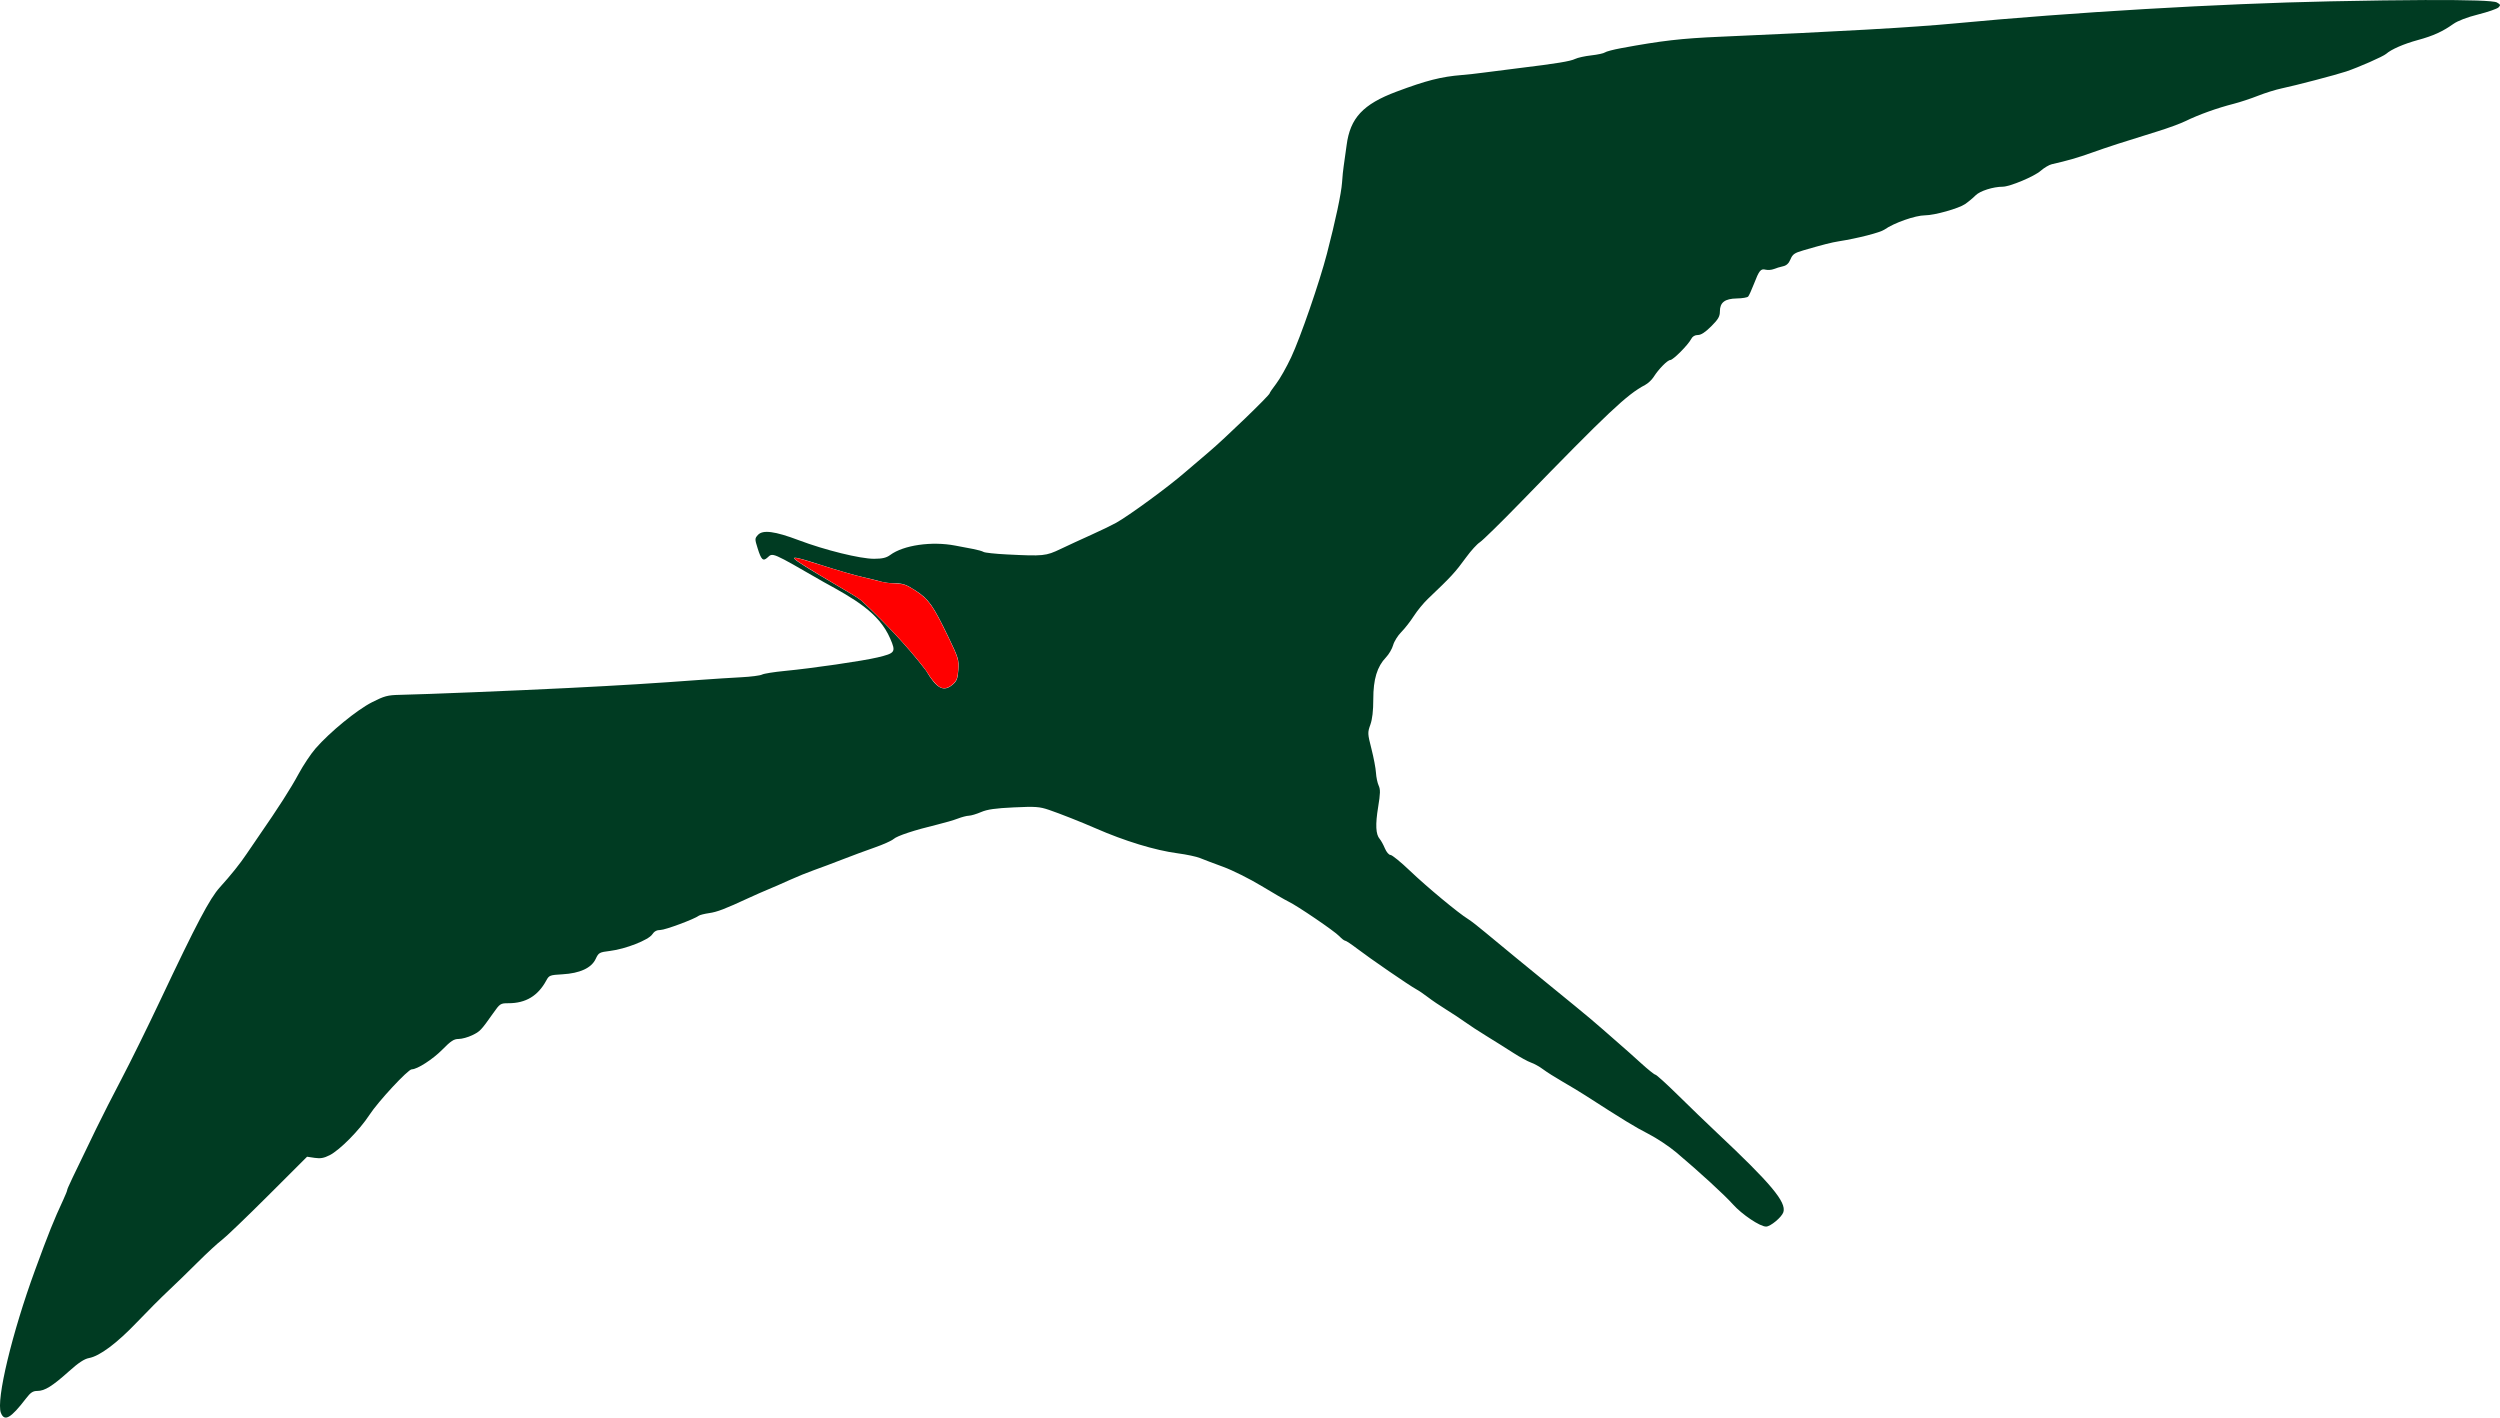 <?xml version="1.0" encoding="UTF-8" standalone="no"?>
<!-- Created with Inkscape (http://www.inkscape.org/) -->

<svg
   xmlns:dc="http://purl.org/dc/elements/1.1/"
   xmlns:cc="http://creativecommons.org/ns#"
   xmlns:rdf="http://www.w3.org/1999/02/22-rdf-syntax-ns#"
   xmlns:svg="http://www.w3.org/2000/svg"
   xmlns="http://www.w3.org/2000/svg"
   xmlns:sodipodi="http://sodipodi.sourceforge.net/DTD/sodipodi-0.dtd"
   xmlns:inkscape="http://www.inkscape.org/namespaces/inkscape"
   id="svg2"
   version="1.1"
   inkscape:version="0.91 r13725"
   width="1749.032"
   height="991.751"
   viewBox="0 0 1749.032 991.751"
   sodipodi:docname="frigate.svg">
  <defs
     id="defs6" />
  <sodipodi:namedview
     pagecolor="#ffffff"
     bordercolor="#666666"
     borderopacity="1"
     objecttolerance="10"
     gridtolerance="10"
     guidetolerance="10"
     inkscape:pageopacity="0"
     inkscape:pageshadow="2"
     inkscape:window-width="1570"
     inkscape:window-height="871"
     id="namedview4"
     showgrid="false"
     inkscape:zoom="0.30627825"
     inkscape:cx="843.97992"
     inkscape:cy="185.6146"
     inkscape:window-x="0"
     inkscape:window-y="0"
     inkscape:window-maximized="1"
     inkscape:current-layer="svg2"
     fit-margin-top="0"
     fit-margin-left="0"
     fit-margin-right="0"
     fit-margin-bottom="0" />
  <g
     id="g99091"
     transform="translate(-0.472,-0.637)">
    <path
       style="fill:#003b22;fill-opacity:1"
       d="m 1757.043,215.359 c -17.978,0.065 -40.625,0.374 -67.547,0.928 -77.422,1.593 -180.243,7.641 -262.5,15.439 -29.286,2.777 -81.865,5.762 -164.375,9.334 -27.14,1.175 -40.861,2.762 -69.197,8.002 -5.402,0.999 -10.465,2.333 -11.25,2.967 -0.785,0.633 -5.084,1.562 -9.553,2.062 -4.469,0.501 -9.531,1.611 -11.25,2.469 -3.318,1.656 -13.056,3.254 -39.375,6.455 -8.938,1.087 -19.906,2.481 -24.375,3.1 -4.469,0.619 -11.5,1.397 -15.625,1.73 -14.386,1.163 -24.785,3.811 -45.625,11.617 -23.452,8.784 -32.446,18.435 -34.912,37.459 -0.778,6.002 -1.701,12.6 -2.051,14.662 -0.35,2.062 -0.869,7.235 -1.154,11.494 -0.501,7.475 -4.564,26.6 -10.57,49.756 -5.171,19.932 -18.566,58.726 -25.033,72.5 -3.228,6.875 -7.931,15.178 -10.449,18.449 -2.519,3.272 -4.58,6.295 -4.58,6.717 0,1.342 -31.744,31.984 -42.561,41.084 -5.721,4.812 -13.305,11.281 -16.855,14.375 -11.379,9.917 -39.199,30.283 -48.084,35.201 -3.094,1.713 -10.969,5.514 -17.5,8.447 -6.531,2.933 -16.094,7.35 -21.25,9.814 -10.326,4.935 -11.978,5.102 -37.695,3.811 -8.015,-0.402 -15.307,-1.185 -16.205,-1.74 -0.898,-0.555 -4.184,-1.488 -7.303,-2.072 -3.119,-0.584 -8.766,-1.655 -12.547,-2.379 -16.456,-3.152 -36.135,-0.312 -45.451,6.561 -2.704,1.994 -5.45,2.649 -11.25,2.68 -9.613,0.051 -34.377,-6.052 -52.738,-12.996 -16.751,-6.335 -25.198,-7.428 -28.578,-3.693 -2.249,2.485 -2.255,2.837 -0.168,9.473 2.511,7.982 3.754,9.15 6.801,6.393 3.917,-3.545 2.486,-4.164 39.217,16.996 21.209,11.644 38.815,21.338 46.701,39.66 4.099,9.453 3.599,10.19 -8.908,13.18 -10.309,2.464 -45.534,7.594 -64.84,9.441 -7.475,0.715 -14.641,1.863 -15.926,2.551 -1.284,0.687 -7.824,1.531 -14.533,1.875 -6.71,0.344 -19.232,1.143 -27.826,1.777 -34.346,2.535 -56.08,3.876 -93.125,5.738 -37.534,1.887 -98.915,4.38 -118.176,4.801 -8.287,0.181 -10.607,0.806 -19.188,5.158 -10.509,5.33 -29.405,20.78 -39.438,32.244 -3.299,3.77 -8.675,11.826 -11.947,17.904 -5.457,10.136 -14.082,23.606 -27.793,43.408 -2.91,4.203 -6.794,9.893 -8.631,12.643 -4.493,6.725 -10.957,14.796 -18.615,23.24 -7.118,7.849 -16.263,25.187 -41.803,79.26 -8.767,18.562 -20.822,43.031 -26.789,54.375 -5.967,11.344 -13.986,27.094 -17.82,35 -17.356,35.786 -20.426,42.273 -20.426,43.158 0,0.519 -1.205,3.536 -2.678,6.705 -6.755,14.535 -10.146,22.983 -19.762,49.207 -16.162,44.078 -27.425,91.084 -23.959,99.992 2.484,6.383 6.912,3.858 17.537,-10 3.274,-4.27 4.848,-5.312 8.029,-5.316 5.111,-0.01 10.446,-3.328 22.053,-13.734 6.664,-5.975 10.747,-8.675 14.012,-9.264 7.459,-1.344 19.485,-10.322 33.518,-25.021 7.219,-7.562 17.062,-17.429 21.875,-21.926 4.812,-4.497 14.104,-13.52 20.646,-20.051 6.543,-6.531 14.136,-13.535 16.875,-15.565 2.739,-2.029 17.284,-15.975 32.322,-30.99 l 27.342,-27.301 5.293,0.793 c 4.07,0.61 6.507,0.175 10.541,-1.883 7.168,-3.657 20.902,-17.58 27.812,-28.195 6.067,-9.321 26.996,-31.859 29.584,-31.859 3.848,0 14.726,-7.011 21.41,-13.799 5.992,-6.086 8.083,-7.451 11.422,-7.451 2.248,0 6.514,-1.172 9.479,-2.607 5.492,-2.659 6.099,-3.3 14.68,-15.447 4.752,-6.727 5.089,-6.945 10.715,-6.945 12.068,0 20.607,-5.143 26.426,-15.92 1.944,-3.601 2.509,-3.819 11.25,-4.316 12.267,-0.698 20.301,-4.402 23.283,-10.734 2.095,-4.449 2.54,-4.696 10.148,-5.635 10.812,-1.334 26.868,-7.643 29.439,-11.566 1.392,-2.125 3.164,-3.078 5.723,-3.078 3.318,0 23.719,-7.579 26.859,-9.979 0.688,-0.525 3.934,-1.344 7.213,-1.818 5.686,-0.823 10.972,-2.847 27.787,-10.639 4.125,-1.912 10.312,-4.633 13.75,-6.047 3.438,-1.414 10.188,-4.364 15,-6.557 4.812,-2.193 12.406,-5.276 16.875,-6.854 4.469,-1.577 13.469,-4.954 20,-7.504 6.531,-2.55 16.656,-6.301 22.5,-8.334 5.844,-2.033 11.75,-4.688 13.125,-5.898 2.599,-2.288 14.515,-6.223 30.625,-10.115 5.156,-1.246 11.625,-3.138 14.375,-4.205 2.75,-1.067 6.219,-1.966 7.709,-1.996 1.49,-0.03 5.319,-1.172 8.508,-2.539 4.394,-1.883 9.944,-2.678 22.916,-3.281 15.227,-0.708 17.945,-0.515 24.617,1.748 7.435,2.522 22.877,8.623 32.5,12.842 20.465,8.972 41.647,15.432 57.5,17.537 6.188,0.822 13.219,2.312 15.625,3.311 2.406,0.998 9.719,3.767 16.25,6.154 6.531,2.387 18.625,8.428 26.875,13.424 8.25,4.996 16.688,9.88 18.75,10.855 6.044,2.857 32.291,20.721 35.562,24.203 1.65,1.756 3.507,3.191 4.127,3.191 0.62,0 4.318,2.443 8.219,5.428 8.95,6.849 36.525,25.814 41.279,28.391 1.971,1.068 5.774,3.644 8.449,5.723 2.675,2.079 8.436,5.985 12.801,8.682 4.365,2.697 10.271,6.602 13.125,8.678 2.854,2.076 9.688,6.535 15.188,9.91 5.5,3.375 13.83,8.606 18.51,11.627 4.68,3.021 10.305,6.102 12.5,6.848 2.195,0.745 5.959,2.845 8.365,4.666 2.406,1.821 8.594,5.741 13.75,8.711 5.156,2.97 12.188,7.213 15.625,9.426 27.214,17.522 35.064,22.313 44.344,27.063 5.827,2.982 14.601,8.809 19.5,12.949 16.541,13.979 33.624,29.645 39.637,36.352 6.414,7.154 18.942,15.549 23.203,15.549 3.074,0 10.989,-6.6 12.096,-10.086 2.224,-7.007 -8.673,-20.024 -46.633,-55.707 -6.68,-6.28 -18.779,-17.952 -26.887,-25.937 -8.107,-7.986 -15.301,-14.52 -15.986,-14.52 -0.686,0 -5.303,-3.7 -10.26,-8.223 -4.957,-4.523 -11.264,-10.143 -14.014,-12.488 -2.75,-2.346 -8.375,-7.271 -12.5,-10.947 -4.125,-3.676 -12.844,-11.019 -19.375,-16.316 -6.531,-5.298 -15.531,-12.65 -20,-16.336 -4.469,-3.686 -14.031,-11.504 -21.25,-17.373 -7.219,-5.869 -16.963,-13.914 -21.656,-17.877 -4.693,-3.963 -10.117,-8.17 -12.053,-9.348 -6.602,-4.015 -28.866,-22.505 -40.56,-33.686 -6.418,-6.136 -12.577,-11.156 -13.684,-11.156 -1.141,0 -2.852,-2.01 -3.951,-4.641 -1.067,-2.553 -2.694,-5.506 -3.615,-6.562 -2.768,-3.174 -3.099,-10.026 -1.076,-22.322 1.556,-9.458 1.624,-12.282 0.361,-15 -0.856,-1.842 -1.704,-5.881 -1.885,-8.975 -0.181,-3.094 -1.605,-10.624 -3.164,-16.734 -2.719,-10.657 -2.751,-11.346 -0.769,-16.875 1.386,-3.868 2.064,-9.76 2.061,-17.906 -0.01,-13.93 2.677,-22.769 8.873,-29.213 2.038,-2.12 4.293,-5.979 5.01,-8.576 0.717,-2.597 3.282,-6.7 5.699,-9.117 2.417,-2.417 6.344,-7.442 8.727,-11.166 2.382,-3.724 6.817,-9.137 9.855,-12.029 16.639,-15.837 19.038,-18.443 26.949,-29.295 3.249,-4.457 7.505,-9.118 9.457,-10.357 1.952,-1.239 14.797,-13.829 28.547,-27.977 61.408,-63.182 74.427,-75.455 87.031,-82.055 2.024,-1.06 4.725,-3.591 6.004,-5.625 3.417,-5.436 9.7,-11.824 11.629,-11.824 1.972,0 12.525,-10.608 14.611,-14.688 0.936,-1.83 2.577,-2.812 4.697,-2.812 2.232,0 5.175,-1.913 9.332,-6.07 4.941,-4.941 6.07,-6.884 6.07,-10.432 0,-6.294 3.461,-8.937 11.887,-9.074 3.74,-0.061 7.291,-0.658 7.889,-1.328 0.598,-0.67 2.39,-4.596 3.984,-8.721 3.732,-9.655 4.791,-10.946 8.264,-10.074 1.558,0.391 4.133,0.186 5.719,-0.457 1.586,-0.643 4.468,-1.51 6.404,-1.926 2.45,-0.526 4.044,-2.016 5.248,-4.896 1.474,-3.527 2.803,-4.452 8.98,-6.248 13.823,-4.02 19.774,-5.54 24.75,-6.322 13.305,-2.092 29.084,-6.14 32.02,-8.215 6.631,-4.688 21.617,-9.951 28.398,-9.973 6.57,-0.021 23.499,-4.774 27.994,-7.859 2.249,-1.543 5.544,-4.28 7.322,-6.082 3.072,-3.113 12.31,-6.065 19.016,-6.076 4.95,-0.008 22.038,-7.16 26.529,-11.104 2.415,-2.121 5.929,-4.203 7.807,-4.629 10.866,-2.462 18.325,-4.611 27.789,-8.006 10.809,-3.877 22.746,-7.747 46.23,-14.99 7.207,-2.223 15.926,-5.422 19.375,-7.107 9.426,-4.607 22.239,-9.206 34.057,-12.225 4.283,-1.094 11.877,-3.61 16.875,-5.59 4.998,-1.979 12.463,-4.299 16.588,-5.154 9.19,-1.906 38.163,-9.503 45,-11.799 8.757,-2.941 25.875,-10.483 27.975,-12.324 3.666,-3.215 12.312,-6.982 22.248,-9.695 10.714,-2.926 17.138,-5.842 24.777,-11.244 3.117,-2.204 9.675,-4.712 17.41,-6.66 6.825,-1.719 13.217,-3.934 14.207,-4.924 1.566,-1.566 1.416,-2.015 -1.158,-3.453 -2.204,-1.232 -19.199,-1.799 -49.162,-1.691 z M 615.395,605.543 c 1.704,-0.15 8.027,1.739 19.146,5.334 10.288,3.326 22.924,6.982 28.08,8.125 5.156,1.143 11.104,2.613 13.215,3.268 2.111,0.655 6.641,1.189 10.064,1.189 5.165,0 7.557,0.867 14.057,5.09 9.128,5.931 12.213,10.3 22.879,32.41 7.101,14.719 7.507,16.053 7.006,23.002 -0.441,6.124 -1.111,7.874 -3.945,10.312 -6.367,5.476 -11.295,2.894 -18.723,-9.807 -14.14,-18.53 -30.649,-35.249 -45.197,-48.945 l -0.01,0.01 c -1.332,-1.115 -3.803,-2.776 -6.877,-4.562 -5.139,-2.986 -15.812,-9.307 -23.719,-14.047 -12.721,-7.626 -18.167,-11.187 -15.977,-11.379 z"
       transform="translate(-58.872,-214.71)"
       id="path99093"
       inkscape:connector-curvature="0"
       sodipodi:nodetypes="sssssssssssscsssssssssssssssssssssccssssssssssssssssssssscsssssssccssssssssssssssssssssssssscssssssssssssscssssscsssscscsssssssssscssscsscsccsscssscssssssssscsscccssssscccssscsssscsssccscsssssssscccsssc" />
    <path
       style="opacity:1;fill:#ff0000;fill-opacity:1;fill-rule:nonzero;stroke:none;stroke-width:0.1;stroke-linecap:square;stroke-linejoin:round;stroke-miterlimit:4;stroke-dasharray:none;stroke-dashoffset:0;stroke-opacity:1"
       d="m 717.977,696.519 c -0.58,-0.216 -1.453,-0.668 -1.939,-1.004 -2.102,-1.456 -5.233,-5.265 -7.834,-9.531 -2.261,-3.709 -10.85,-14.137 -19.159,-23.263 -7.396,-8.122 -18.218,-19.067 -26.023,-26.317 -2.198,-2.042 -4.354,-3.445 -14.29,-9.298 -24.936,-14.69 -33.67,-20.201 -33.67,-21.242 0,-0.098 0.344,-0.177 0.765,-0.177 1.565,0.003 6.303,1.328 17.498,4.895 12.532,3.992 22.947,7.014 29.181,8.465 1.796,0.418 5.928,1.429 9.183,2.247 7.387,1.856 7.725,1.912 13.57,2.253 2.963,0.173 5.263,0.407 6.02,0.614 3.579,0.977 10.976,5.609 14.92,9.341 4.779,4.523 8.592,10.918 17.131,28.732 6.277,13.095 6.879,15.092 6.426,21.326 -0.446,6.143 -1.057,7.883 -3.606,10.263 -2.837,2.649 -5.732,3.604 -8.174,2.696 z"
       id="path99167"
       inkscape:connector-curvature="0"
       transform="translate(-58.872,-214.71)" />
  </g>
</svg>
